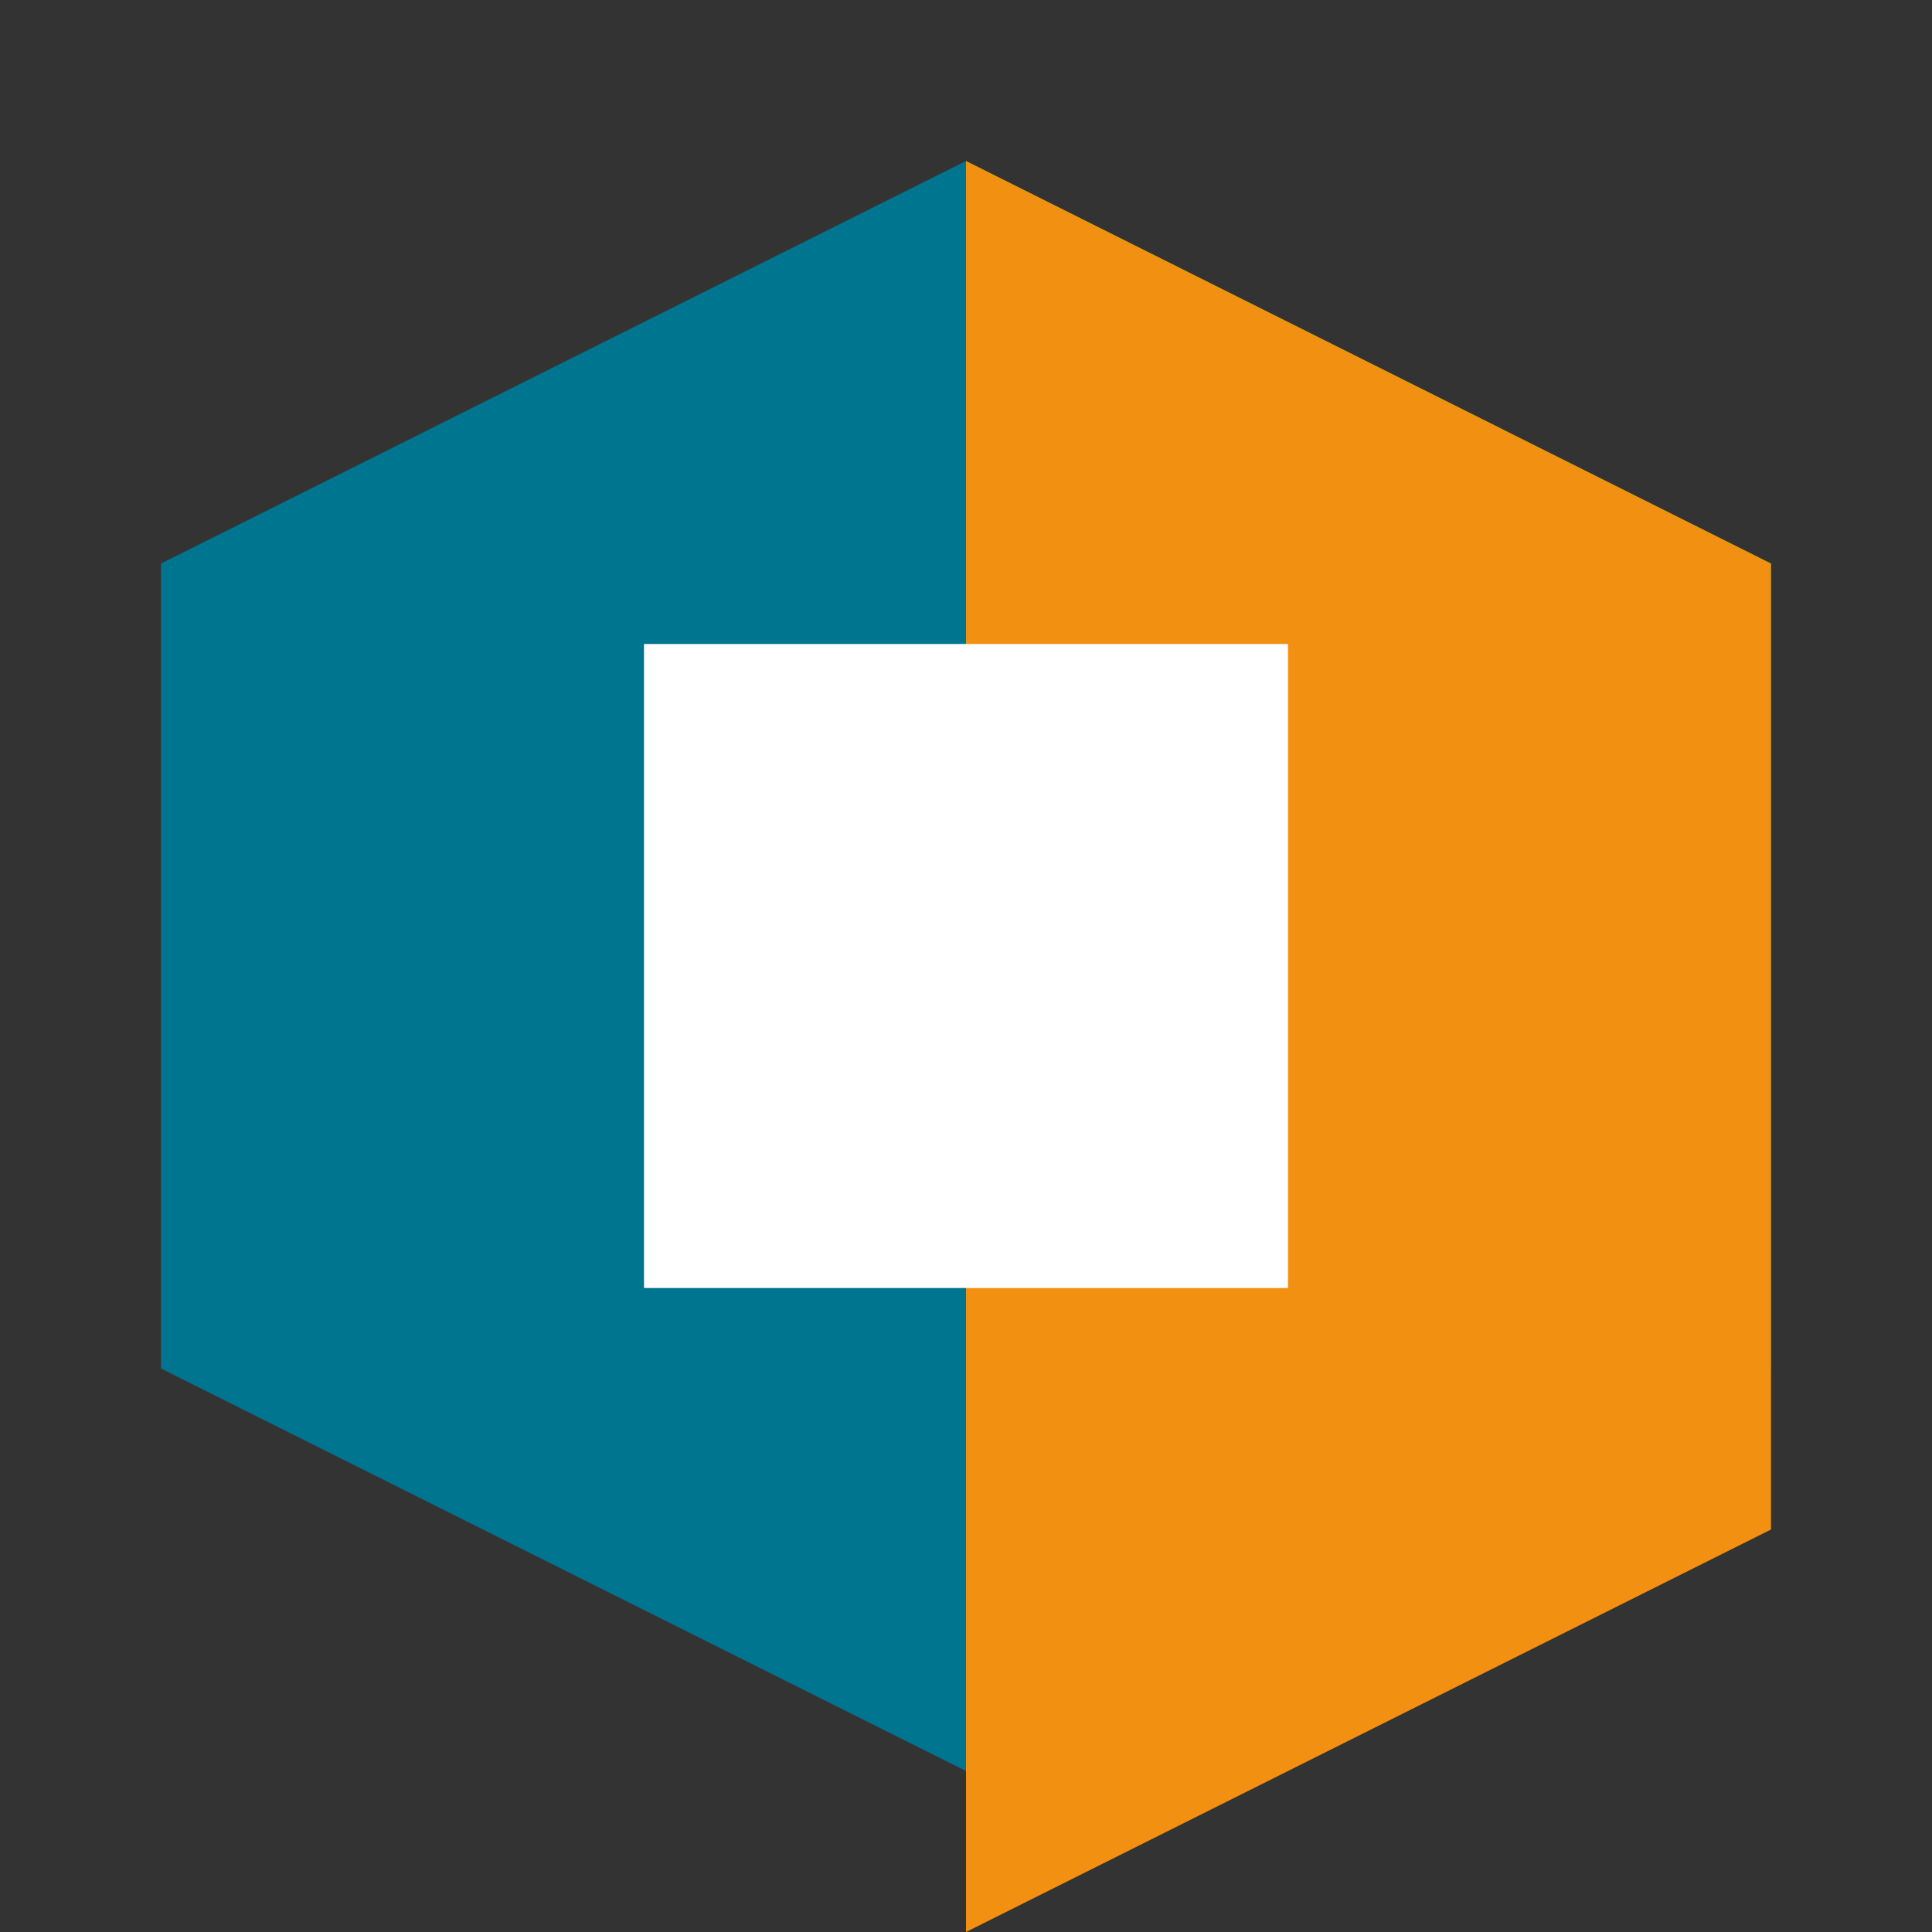 <svg xmlns="http://www.w3.org/2000/svg" viewBox="0 0 24 24">
  <rect x="0" y="0" width="24" height="24" fill="#333333" stroke="none"/>
  <path fill="#00758f" d="M12 2L2 7v10l10 5 10-5V7z"/>
  <path fill="#f29111" d="M12 2v22l10-5V7z"/>
  <path fill="#ffffff" d="M8 8h8v8H8z"/>
</svg>
